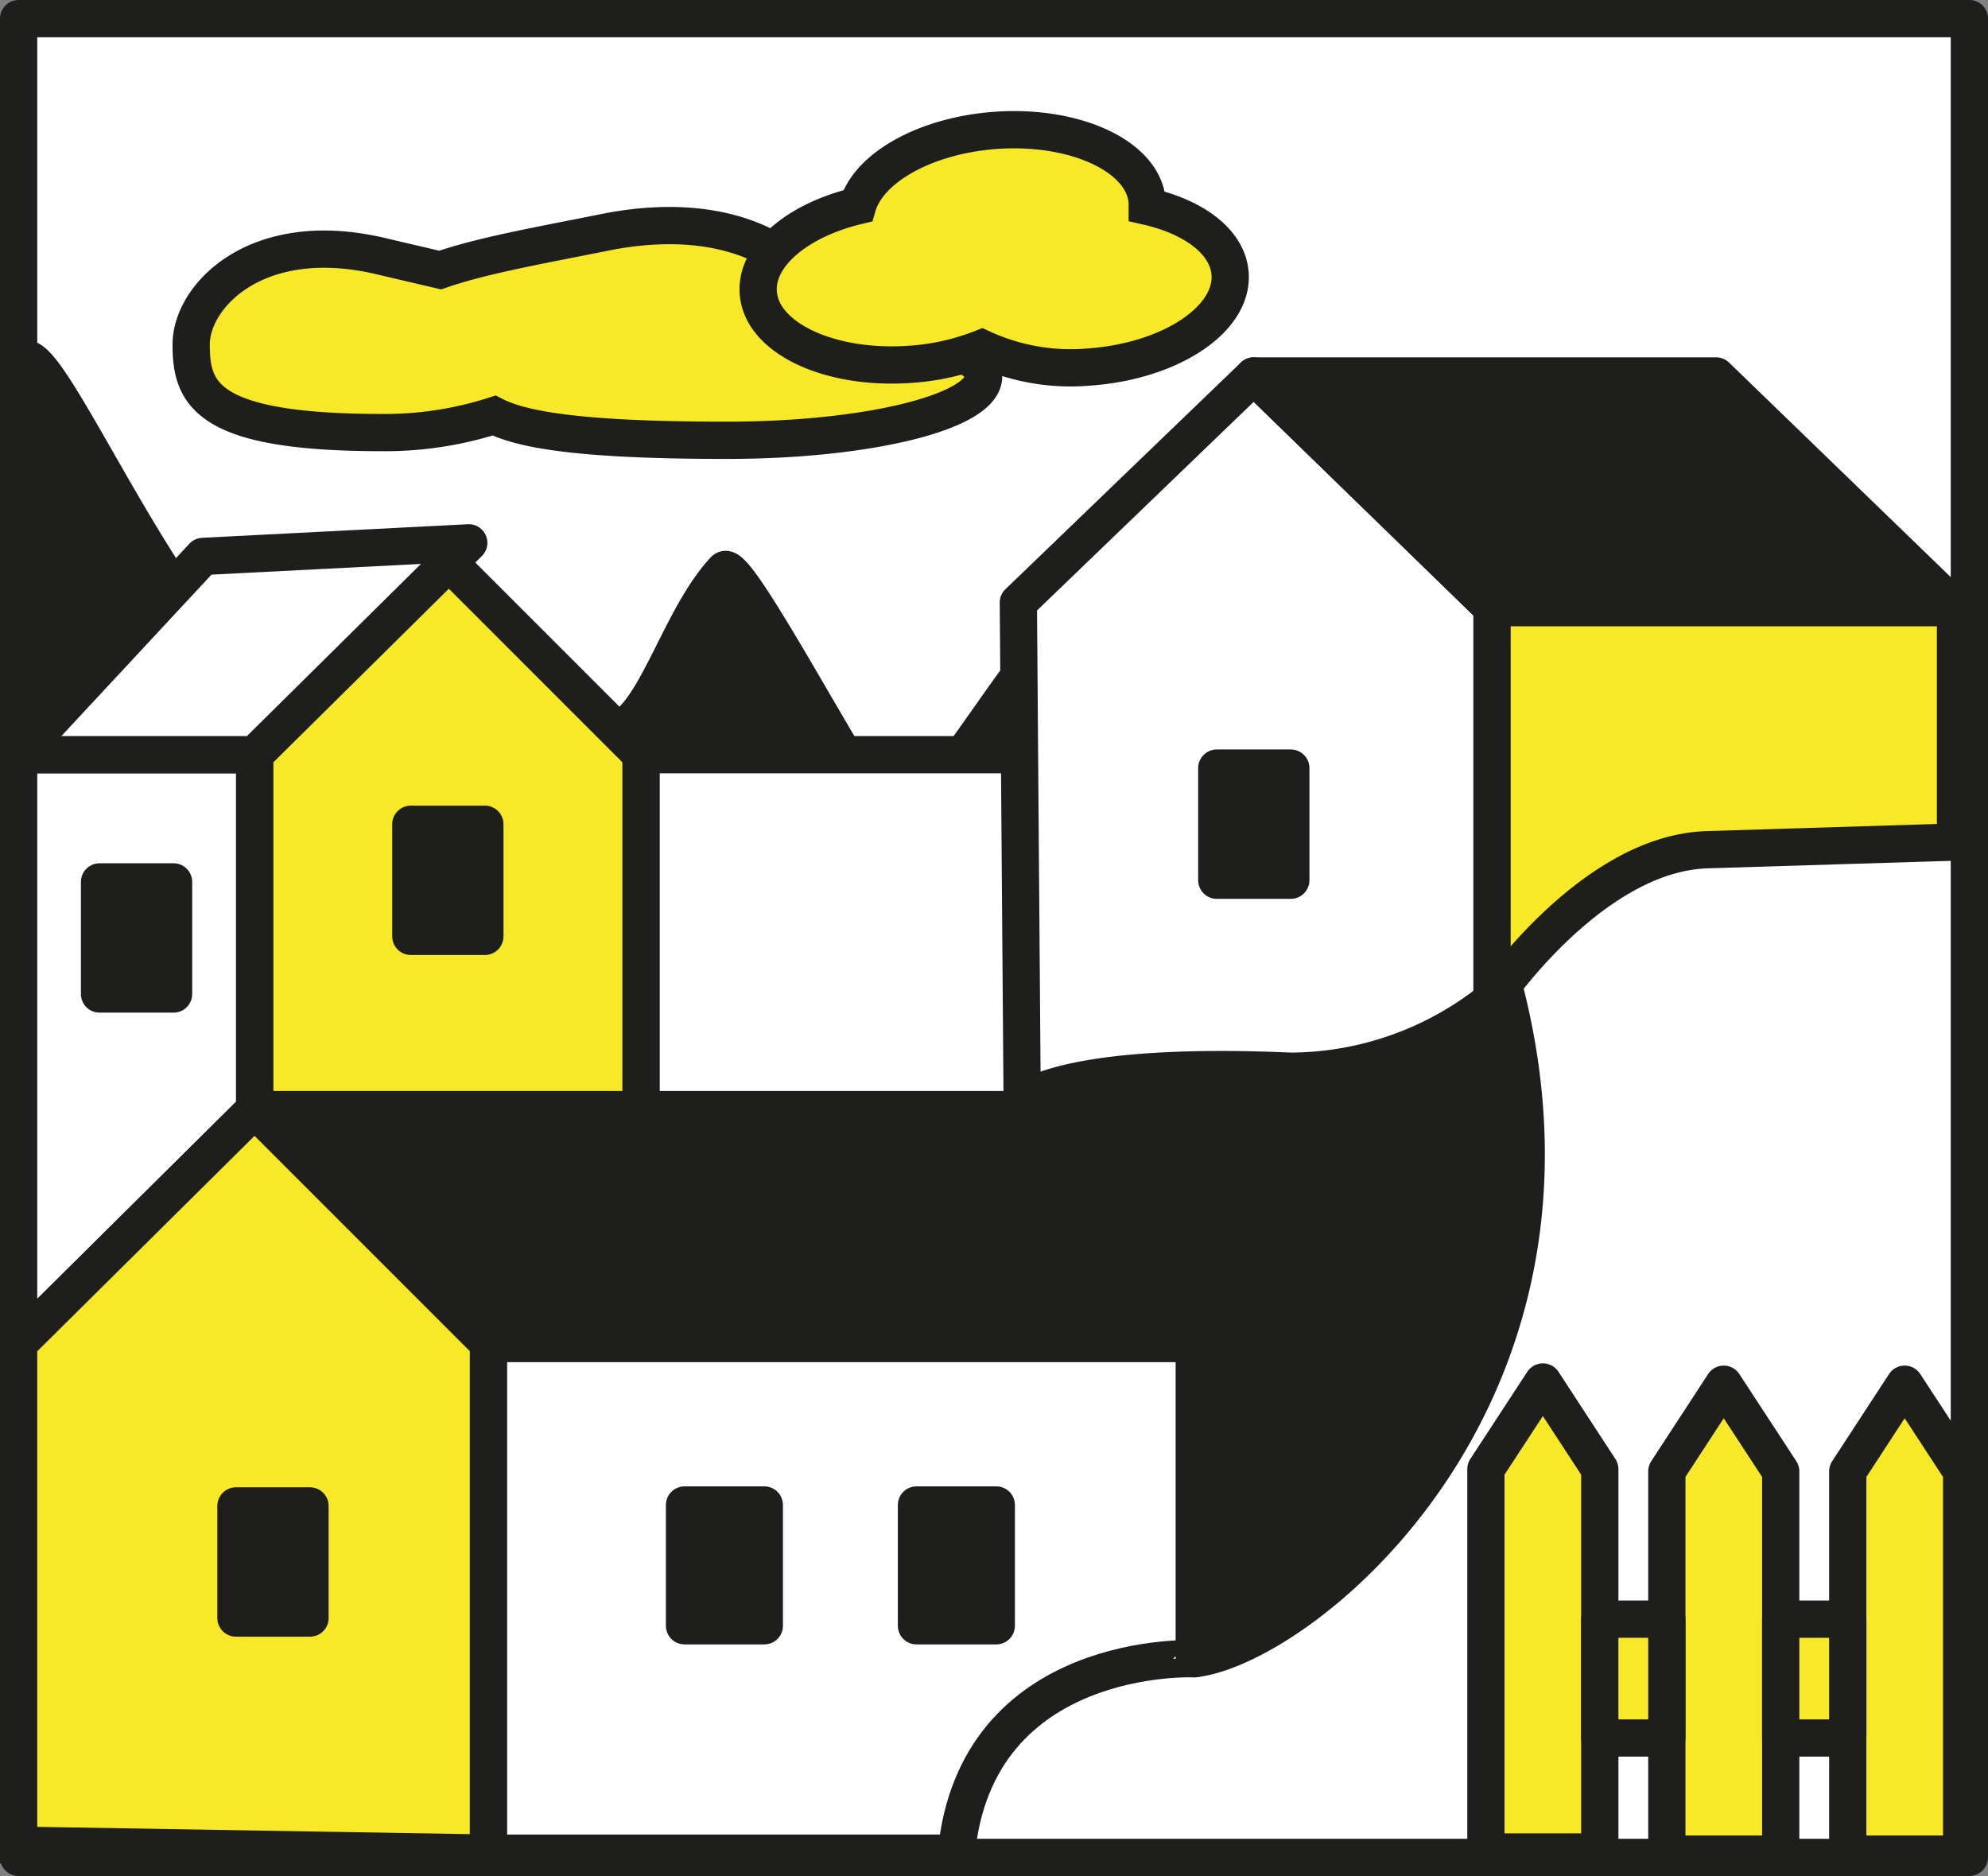 <svg xmlns="http://www.w3.org/2000/svg" viewBox="0 0 213.49 201.45"><rect x="0" y="0" width="213.49" height="201.45" fill="#808080" stroke="none"/><defs><style>.cls-1{fill:#fff;}.cls-1,.cls-2,.cls-3,.cls-5{stroke:#1e1e1c;stroke-width:4px;}.cls-1,.cls-2{stroke-linecap:round;}.cls-1,.cls-2,.cls-5{stroke-linejoin:round;}.cls-2,.cls-4{fill:#1e1e1c;}.cls-3,.cls-5{fill:#f7e828;}.cls-3{stroke-miterlimit:10;}</style></defs><g id="Livello_2" data-name="Livello 2"><g id="Livello_1-2" data-name="Livello 1"><rect class="cls-1" x="2" y="2" width="209.49" height="197.45"/><path class="cls-2" d="M32.05,76.37c12,3,18.51-9.28,29.81.78,7.3,6.5,9.66-9.23,15.93-15.94,1.44-1.53,16.13,27.18,18,27.3,4.59.28,15.56-22,21.09-23.26,9.51-2.17,7.76-6.9,12.25,1.18A52.86,52.86,0,0,0,139.7,80.07l2.41,2.19c1.11,1,2.25,2,3.46,2.87a65.51,65.51,0,0,1,7.89,7.49c1.74,1.89,4.66,2.93,5.54,5.34,18,49-18.47,78.75-30.75,80.16l-99.2-70.47a21.34,21.34,0,0,1-22.53-14L3.25,84.53A21.26,21.26,0,0,1,2,77.33V41.13C2,27.27,18.61,73,32.05,76.37Z"/><polygon class="cls-3" points="47.56 59.75 27.34 81.04 27.34 119.15 68.85 119.15 68.85 81.04 47.56 59.75"/><rect class="cls-1" x="68.85" y="81.04" width="43.75" height="38.11"/><polygon class="cls-1" points="27.34 81.04 2 81.04 2 144.27 27.34 119.15 27.34 81.04"/><polygon class="cls-1" points="50.34 58.29 21.8 59.75 2 81.04 27.34 81.04 50.34 58.29"/><polygon class="cls-4" points="27.34 119.15 52.46 144.27 128.25 144.27 100.29 119.15 27.34 119.15"/><polygon class="cls-3" points="27.34 119.15 52.46 144.27 52.46 198.99 2 198.14 2 144.27 27.34 119.15"/><path class="cls-1" d="M52.46,144.27h75.79v33.85S104.83,177.06,102.7,199H52.46Z"/><rect class="cls-2" x="73.51" y="161.61" width="8.57" height="12.97"/><rect class="cls-2" x="98.42" y="161.61" width="8.57" height="12.97"/><path class="cls-1" d="M134.64,40.37,109.36,64.71l.41,53.6s4-4.37,28.85-3.28a34.85,34.85,0,0,0,21.61-7.66V65.25Z"/><rect class="cls-2" x="130.67" y="82.48" width="7.95" height="12.04"/><rect class="cls-2" x="44.12" y="88.51" width="7.95" height="12.04"/><rect class="cls-2" x="10.69" y="94.7" width="7.95" height="12.04"/><rect class="cls-2" x="25.34" y="161.71" width="7.95" height="12.04"/><polygon class="cls-2" points="184.29 40.37 134.64 40.37 160.23 65.25 210 65.25 184.29 40.37"/><path class="cls-3" d="M210,65.25H160.23v42.12s10.66-15.86,23.24-16.13L210,90.42Z"/><polygon class="cls-5" points="171.8 157.76 171.8 198.87 159.57 198.87 159.57 157.76 165.69 148.4 171.8 157.76"/><polygon class="cls-5" points="191.23 158 191.23 199.1 179 199.1 179 158 185.11 148.64 191.23 158"/><polygon class="cls-5" points="210.66 158 210.66 199.1 198.43 199.1 198.43 158 204.54 148.64 210.66 158"/><rect class="cls-5" x="171.8" y="173.87" width="7.2" height="12.76"/><rect class="cls-5" x="191.23" y="173.87" width="7.2" height="12.76"/><path class="cls-3" d="M105.63,40.42c0,3.79-12.34,6.86-27.57,6.86-14.9,0-21.8-1-25-2.66A38.29,38.29,0,0,1,41,46.45c-19,0-20.47-4.24-20.47-9.46S27.6,24.32,41,27.53L47.27,29c4.44-1.55,10.78-2.67,17.43-4,15.51-3.21,23.7,4.24,23.7,9.46,0,.15,0,.31,0,.46C98.2,36.18,105.63,37.58,105.63,40.42Z"/><path class="cls-3" d="M132.1,29.4c.35,4.89-6.38,9.35-15,10a22.76,22.76,0,0,1-11.66-2,25.3,25.3,0,0,1-7.7,1.72c-8.66.62-16-2.83-16.31-7.72-.28-4,4.23-7.76,10.67-9.3C93.31,18,99.37,14.56,106.89,14c8.65-.62,16,2.84,16.31,7.72,0,.15,0,.29,0,.44C128.27,23.31,131.86,26,132.1,29.4Z"/></g></g></svg>